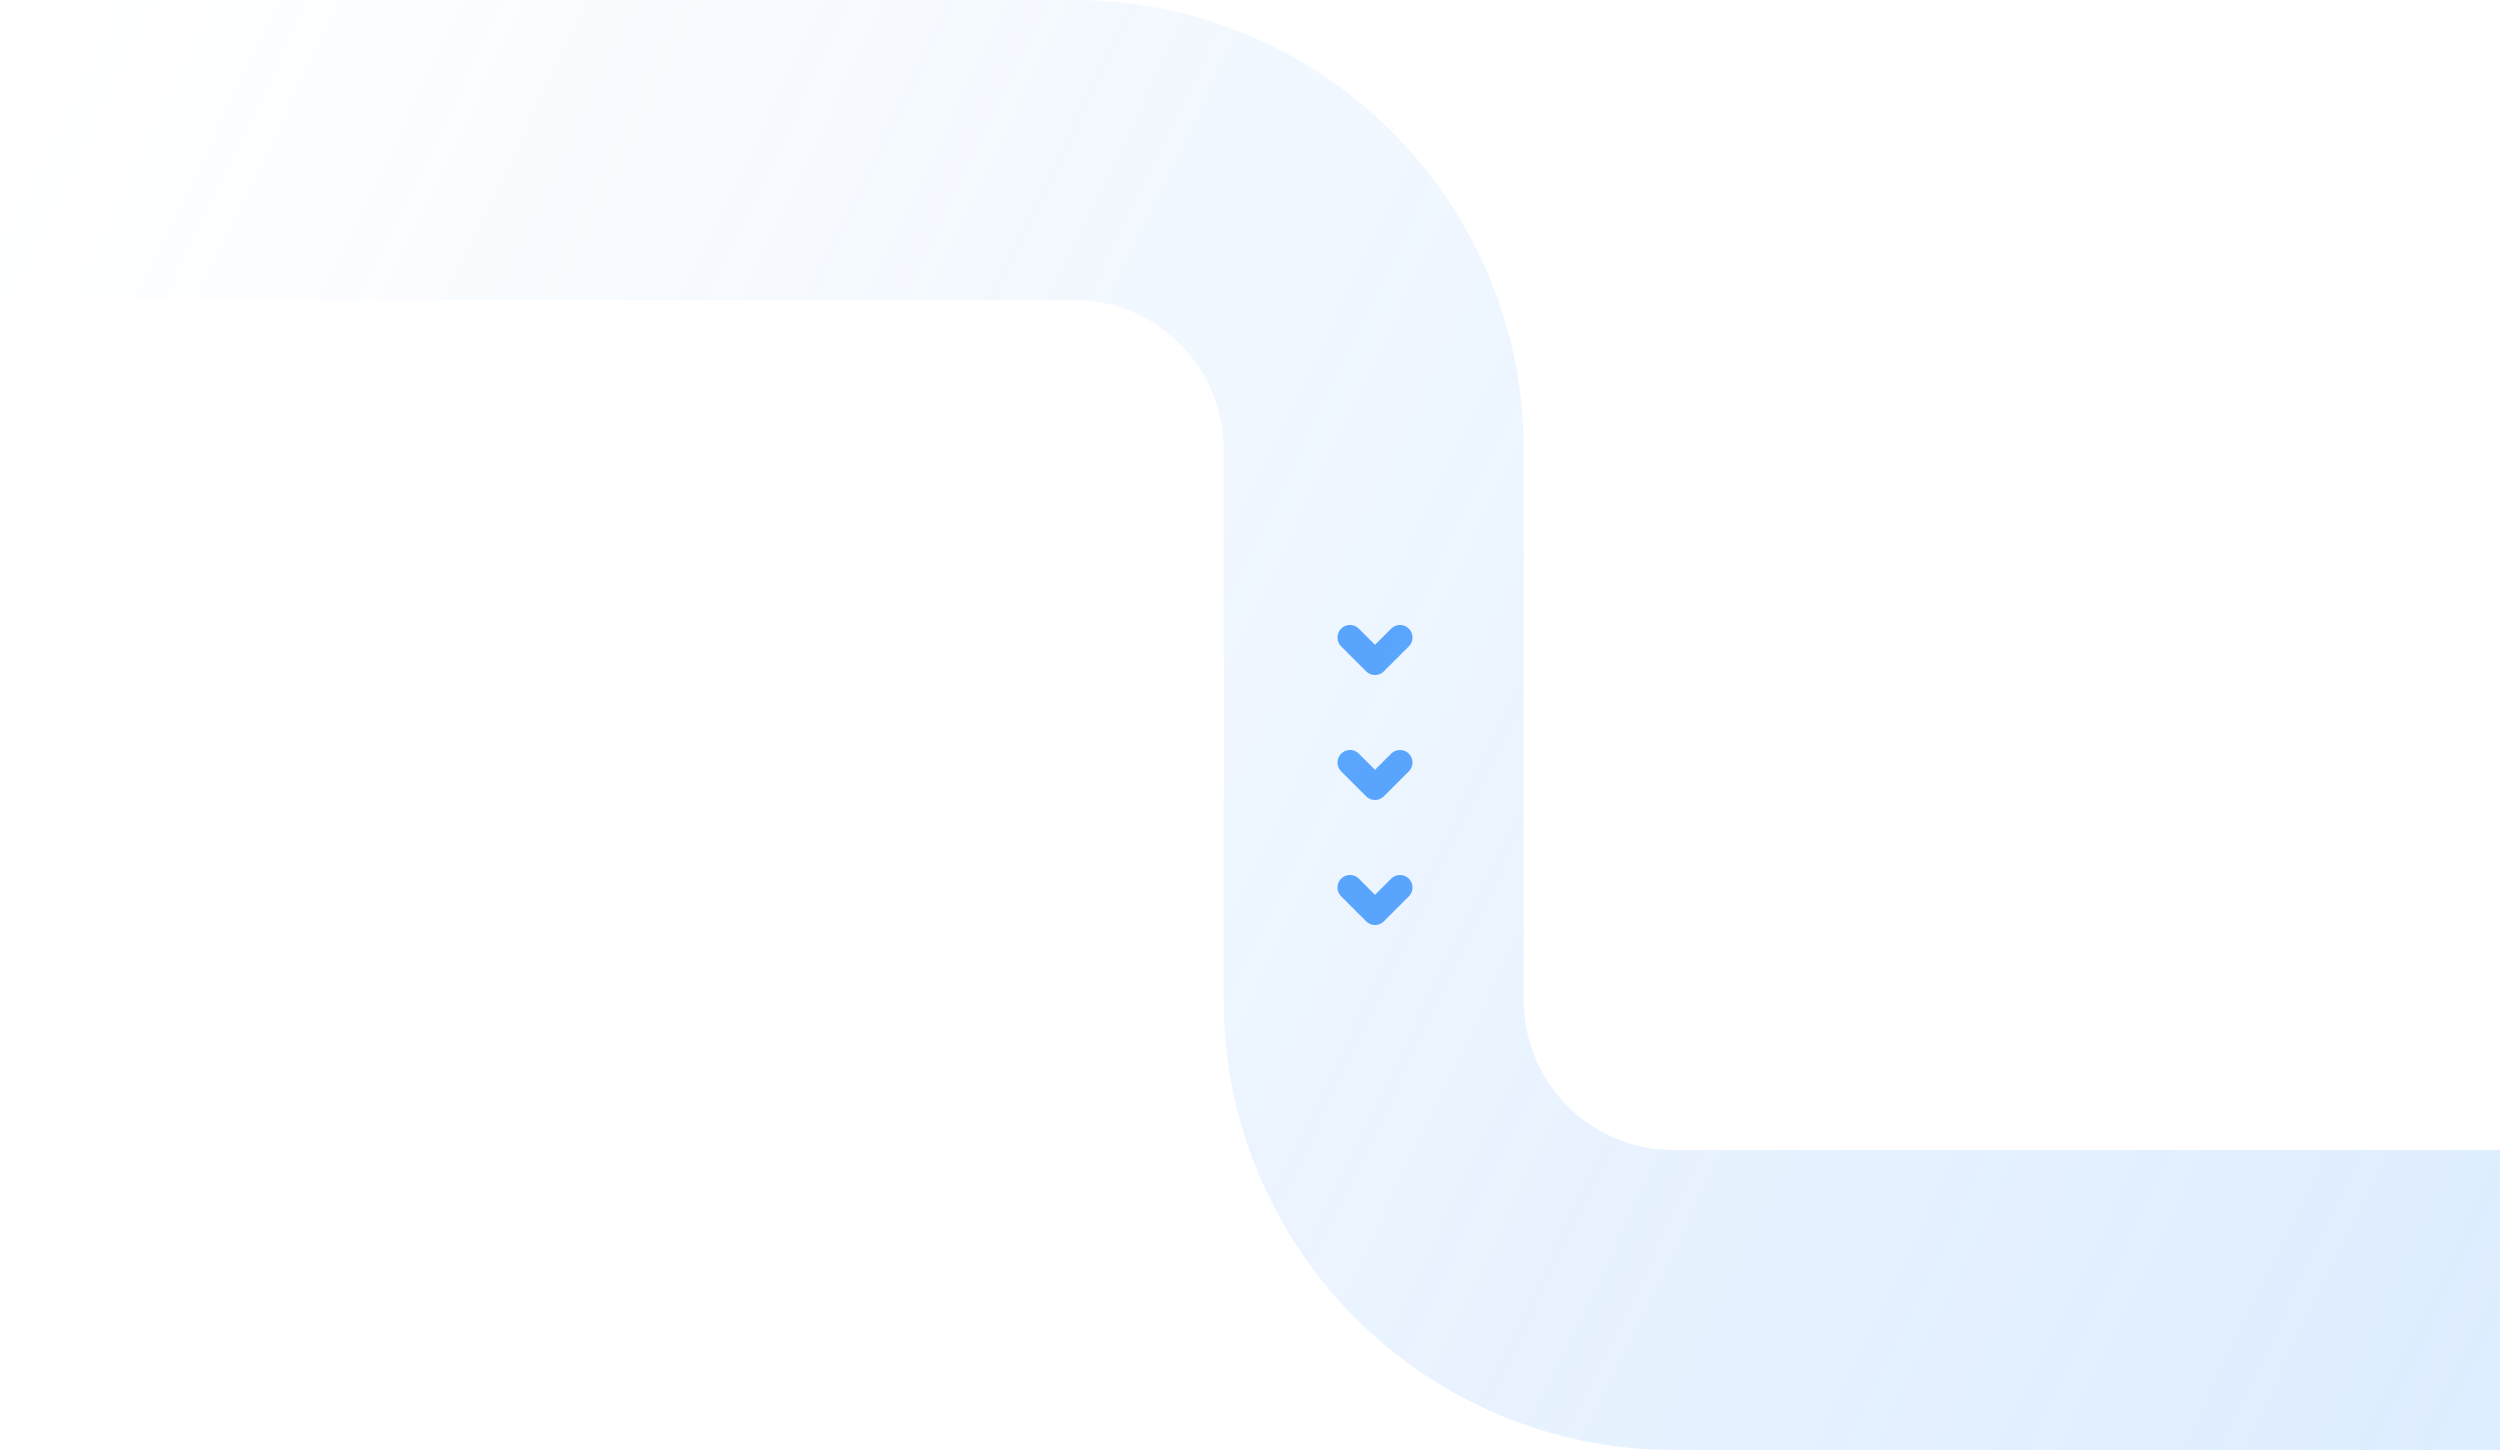 <svg width="200" height="116" viewBox="0 0 200 116" fill="none" xmlns="http://www.w3.org/2000/svg">
<path d="M112 51L110 53L108 51" stroke="#59A5FE" stroke-width="2" stroke-linecap="round" stroke-linejoin="round"/>
<path d="M112 61L110 63L108 61" stroke="#59A5FE" stroke-width="2" stroke-linecap="round" stroke-linejoin="round"/>
<path d="M112 71L110 73L108 71" stroke="#59A5FE" stroke-width="2" stroke-linecap="round" stroke-linejoin="round"/>
<path opacity="0.2" d="M0 12H85.897C99.152 12 109.897 22.745 109.897 36V80C109.897 93.255 120.642 104 133.897 104H200" stroke="url(#paint0_linear_159_2544)" stroke-width="24"/>
<defs>
<linearGradient id="paint0_linear_159_2544" x1="200" y1="107.5" x2="0.364" y2="11.246" gradientUnits="userSpaceOnUse">
<stop stop-color="#59A5FE"/>
<stop offset="1" stop-color="#59A5FE" stop-opacity="0"/>
</linearGradient>
</defs>
</svg>
